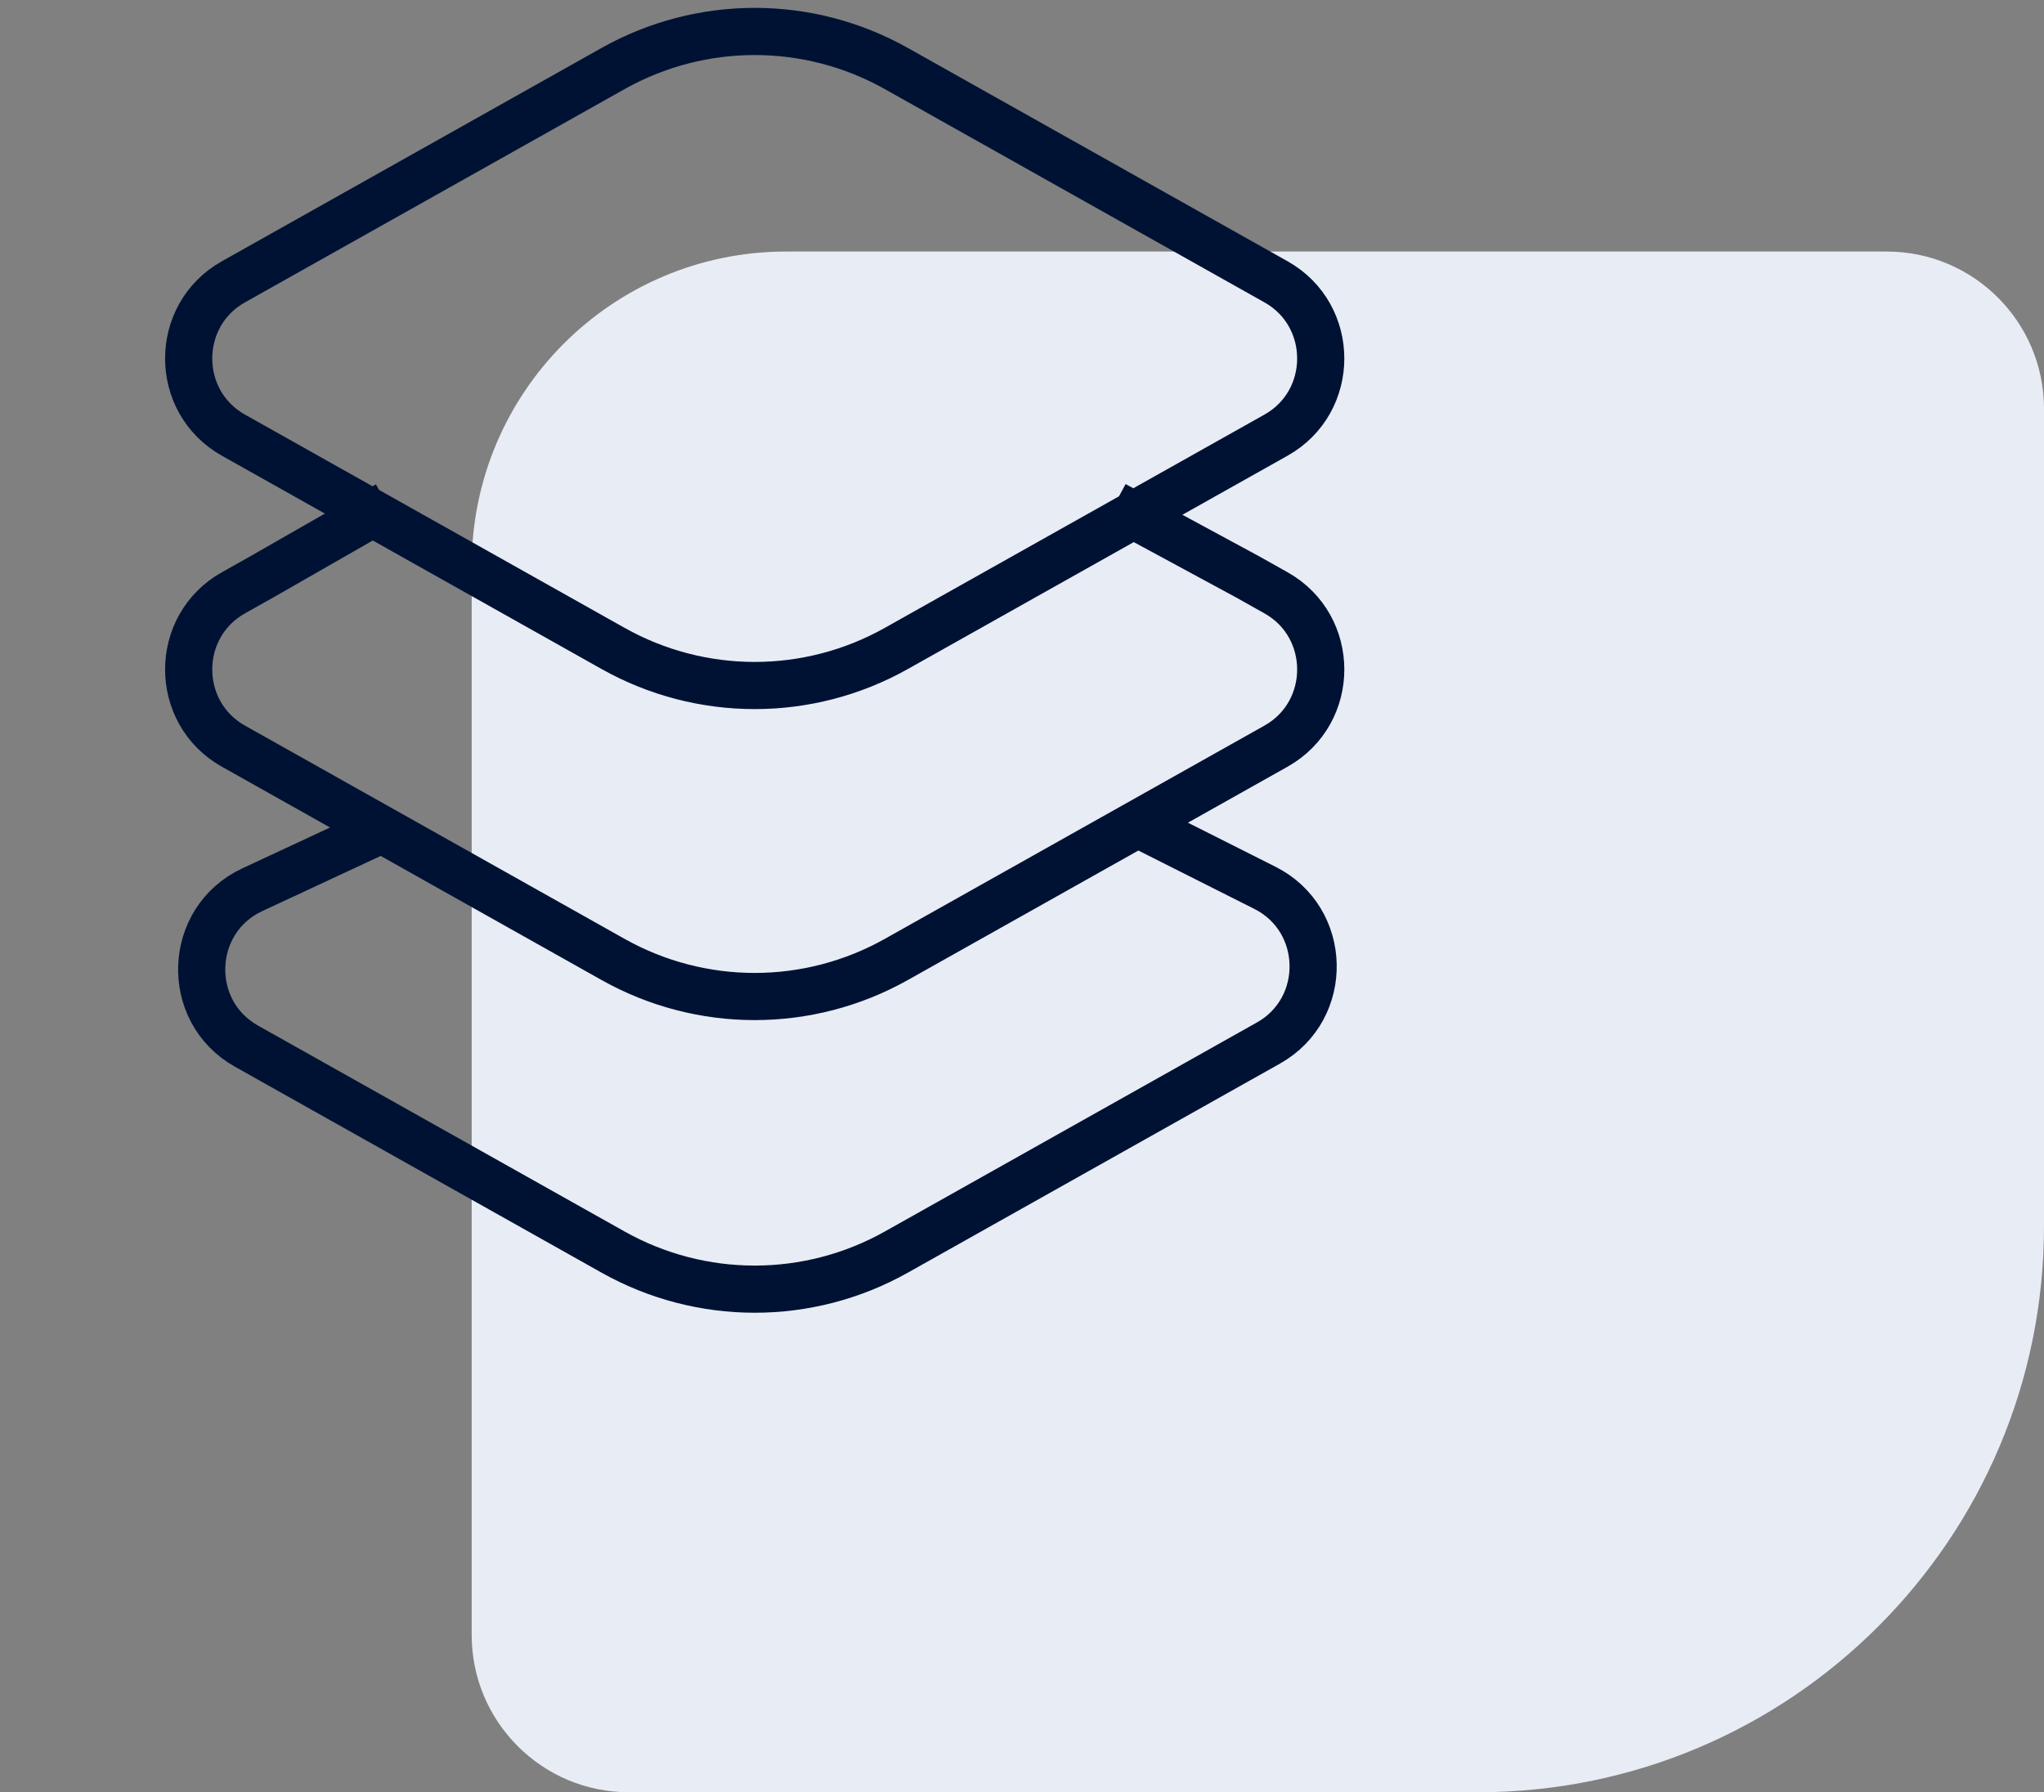 <svg width="65" height="57" viewBox="0 0 65 57" fill="none" xmlns="http://www.w3.org/2000/svg">
<rect x="0" y="0" width="65" height="57" fill="#808080" stroke="none"/>
<g id="Icon">
<path id="Rectangle 157" d="M65 39C65 48.941 56.941 57 47 57L20 57C17.239 57 15 54.761 15 52L15 18C15 12.477 19.477 8 25 8L60 8C62.761 8 65 10.239 65 13L65 39Z" fill="#E8ECF5"/>
<path id="Vector" d="M35.438 16.055L39.688 18.354L40.578 18.854C42.474 19.919 42.474 22.665 40.578 23.73L28.505 30.513C25.705 32.086 22.295 32.086 19.495 30.513L7.422 23.73C5.526 22.665 5.526 19.919 7.422 18.854L8.312 18.354L12.327 16.055M36.362 26.292L40.226 28.237C42.218 29.24 42.282 32.08 40.337 33.172L28.505 39.82C25.705 41.393 22.295 41.393 19.495 39.82L7.836 33.27C5.857 32.158 5.966 29.256 8.022 28.297L12.327 26.292M28.505 20.622L40.578 13.839C42.474 12.774 42.474 10.028 40.578 8.963L28.505 2.18C25.705 0.607 22.295 0.607 19.495 2.18L7.422 8.963C5.526 10.028 5.526 12.774 7.422 13.839L19.495 20.622C22.295 22.195 25.705 22.195 28.505 20.622Z" stroke="#001233" stroke-width="1.5"/>
</g>
</svg>
